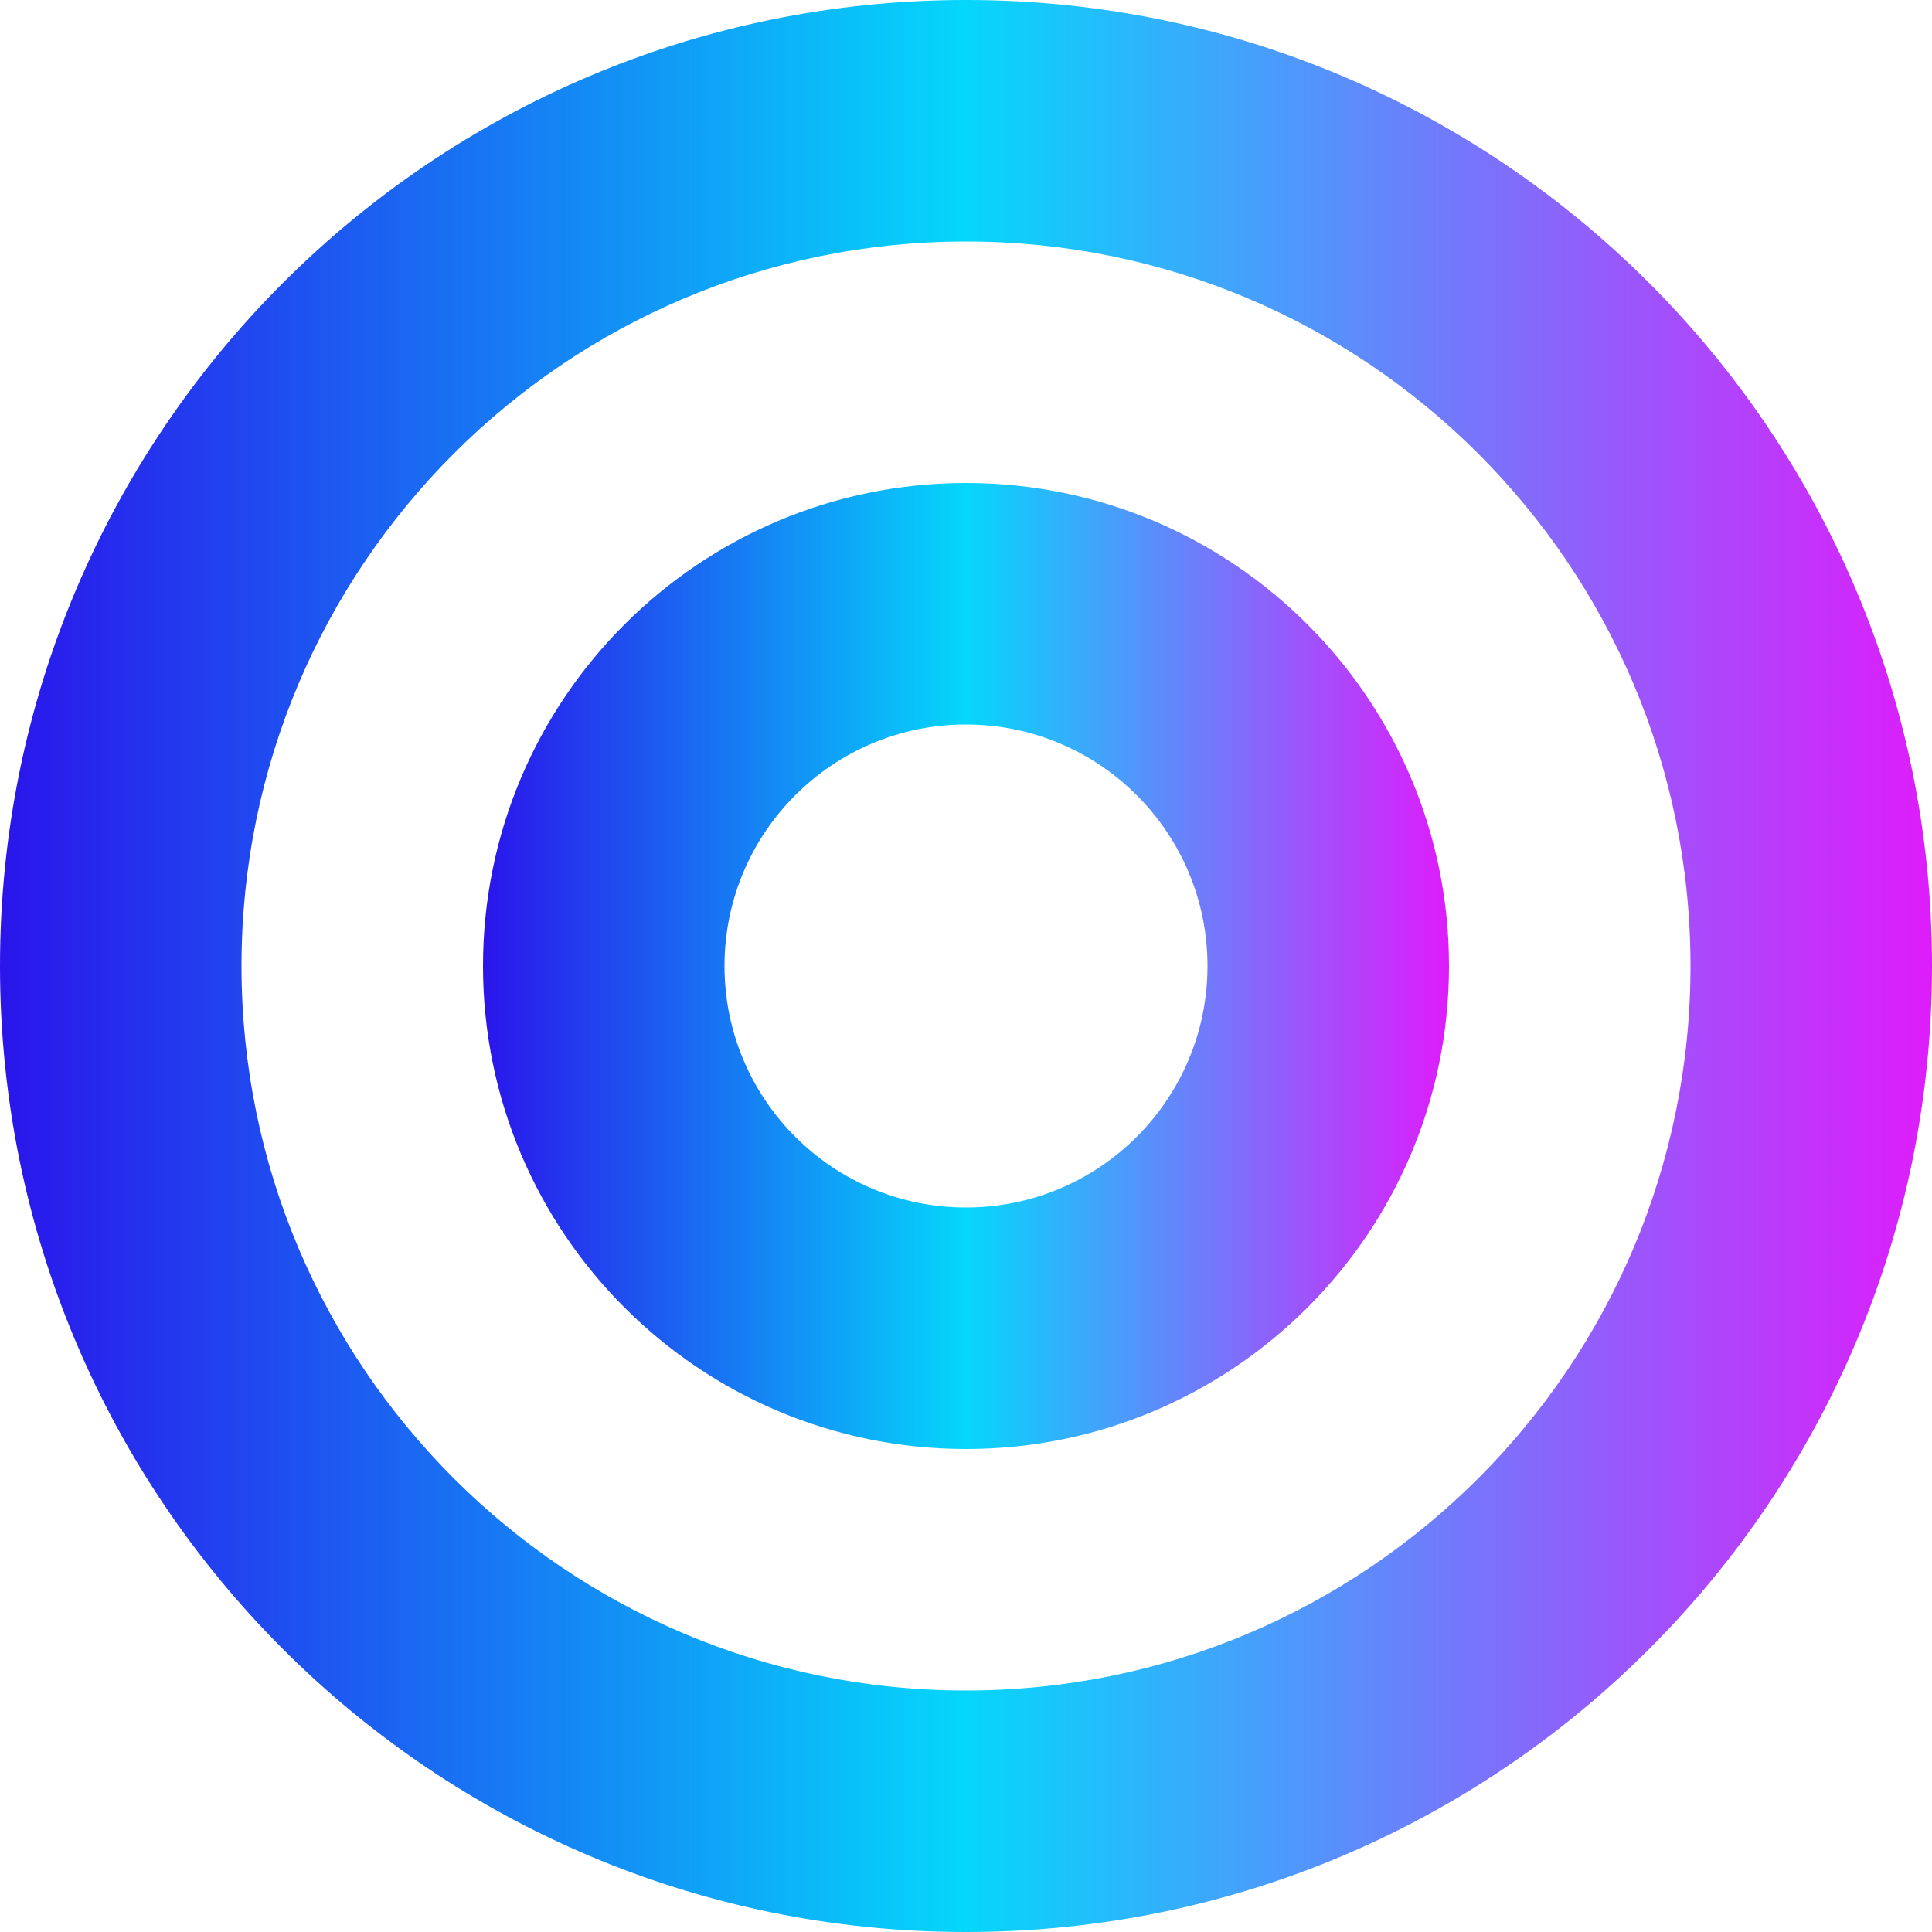 <svg width="32" height="32" viewBox="0 0 32 32" fill="none" xmlns="http://www.w3.org/2000/svg">
  <path d="M16 0C7.163 0 0 7.163 0 16C0 24.837 7.163 32 16 32C24.837 32 32 24.837 32 16C32 7.163 24.837 0 16 0ZM16 28C9.373 28 4 22.627 4 16C4 9.373 9.373 4 16 4C22.627 4 28 9.373 28 16C28 22.627 22.627 28 16 28Z" fill="url(#paint0_linear)"/>
  <path d="M16 8C11.582 8 8 11.582 8 16C8 20.418 11.582 24 16 24C20.418 24 24 20.418 24 16C24 11.582 20.418 8 16 8ZM16 20C13.791 20 12 18.209 12 16C12 13.791 13.791 12 16 12C18.209 12 20 13.791 20 16C20 18.209 18.209 20 16 20Z" fill="url(#paint1_linear)"/>
  <defs>
    <linearGradient id="paint0_linear" x1="0" y1="16" x2="32" y2="16" gradientUnits="userSpaceOnUse">
      <stop offset="0" stop-color="#2A15EB"/>
      <stop offset="0.5" stop-color="#05D7FB"/>
      <stop offset="1" stop-color="#DE1CFB"/>
    </linearGradient>
    <linearGradient id="paint1_linear" x1="8" y1="16" x2="24" y2="16" gradientUnits="userSpaceOnUse">
      <stop offset="0" stop-color="#2A15EB"/>
      <stop offset="0.5" stop-color="#05D7FB"/>
      <stop offset="1" stop-color="#DE1CFB"/>
    </linearGradient>
  </defs>
</svg>